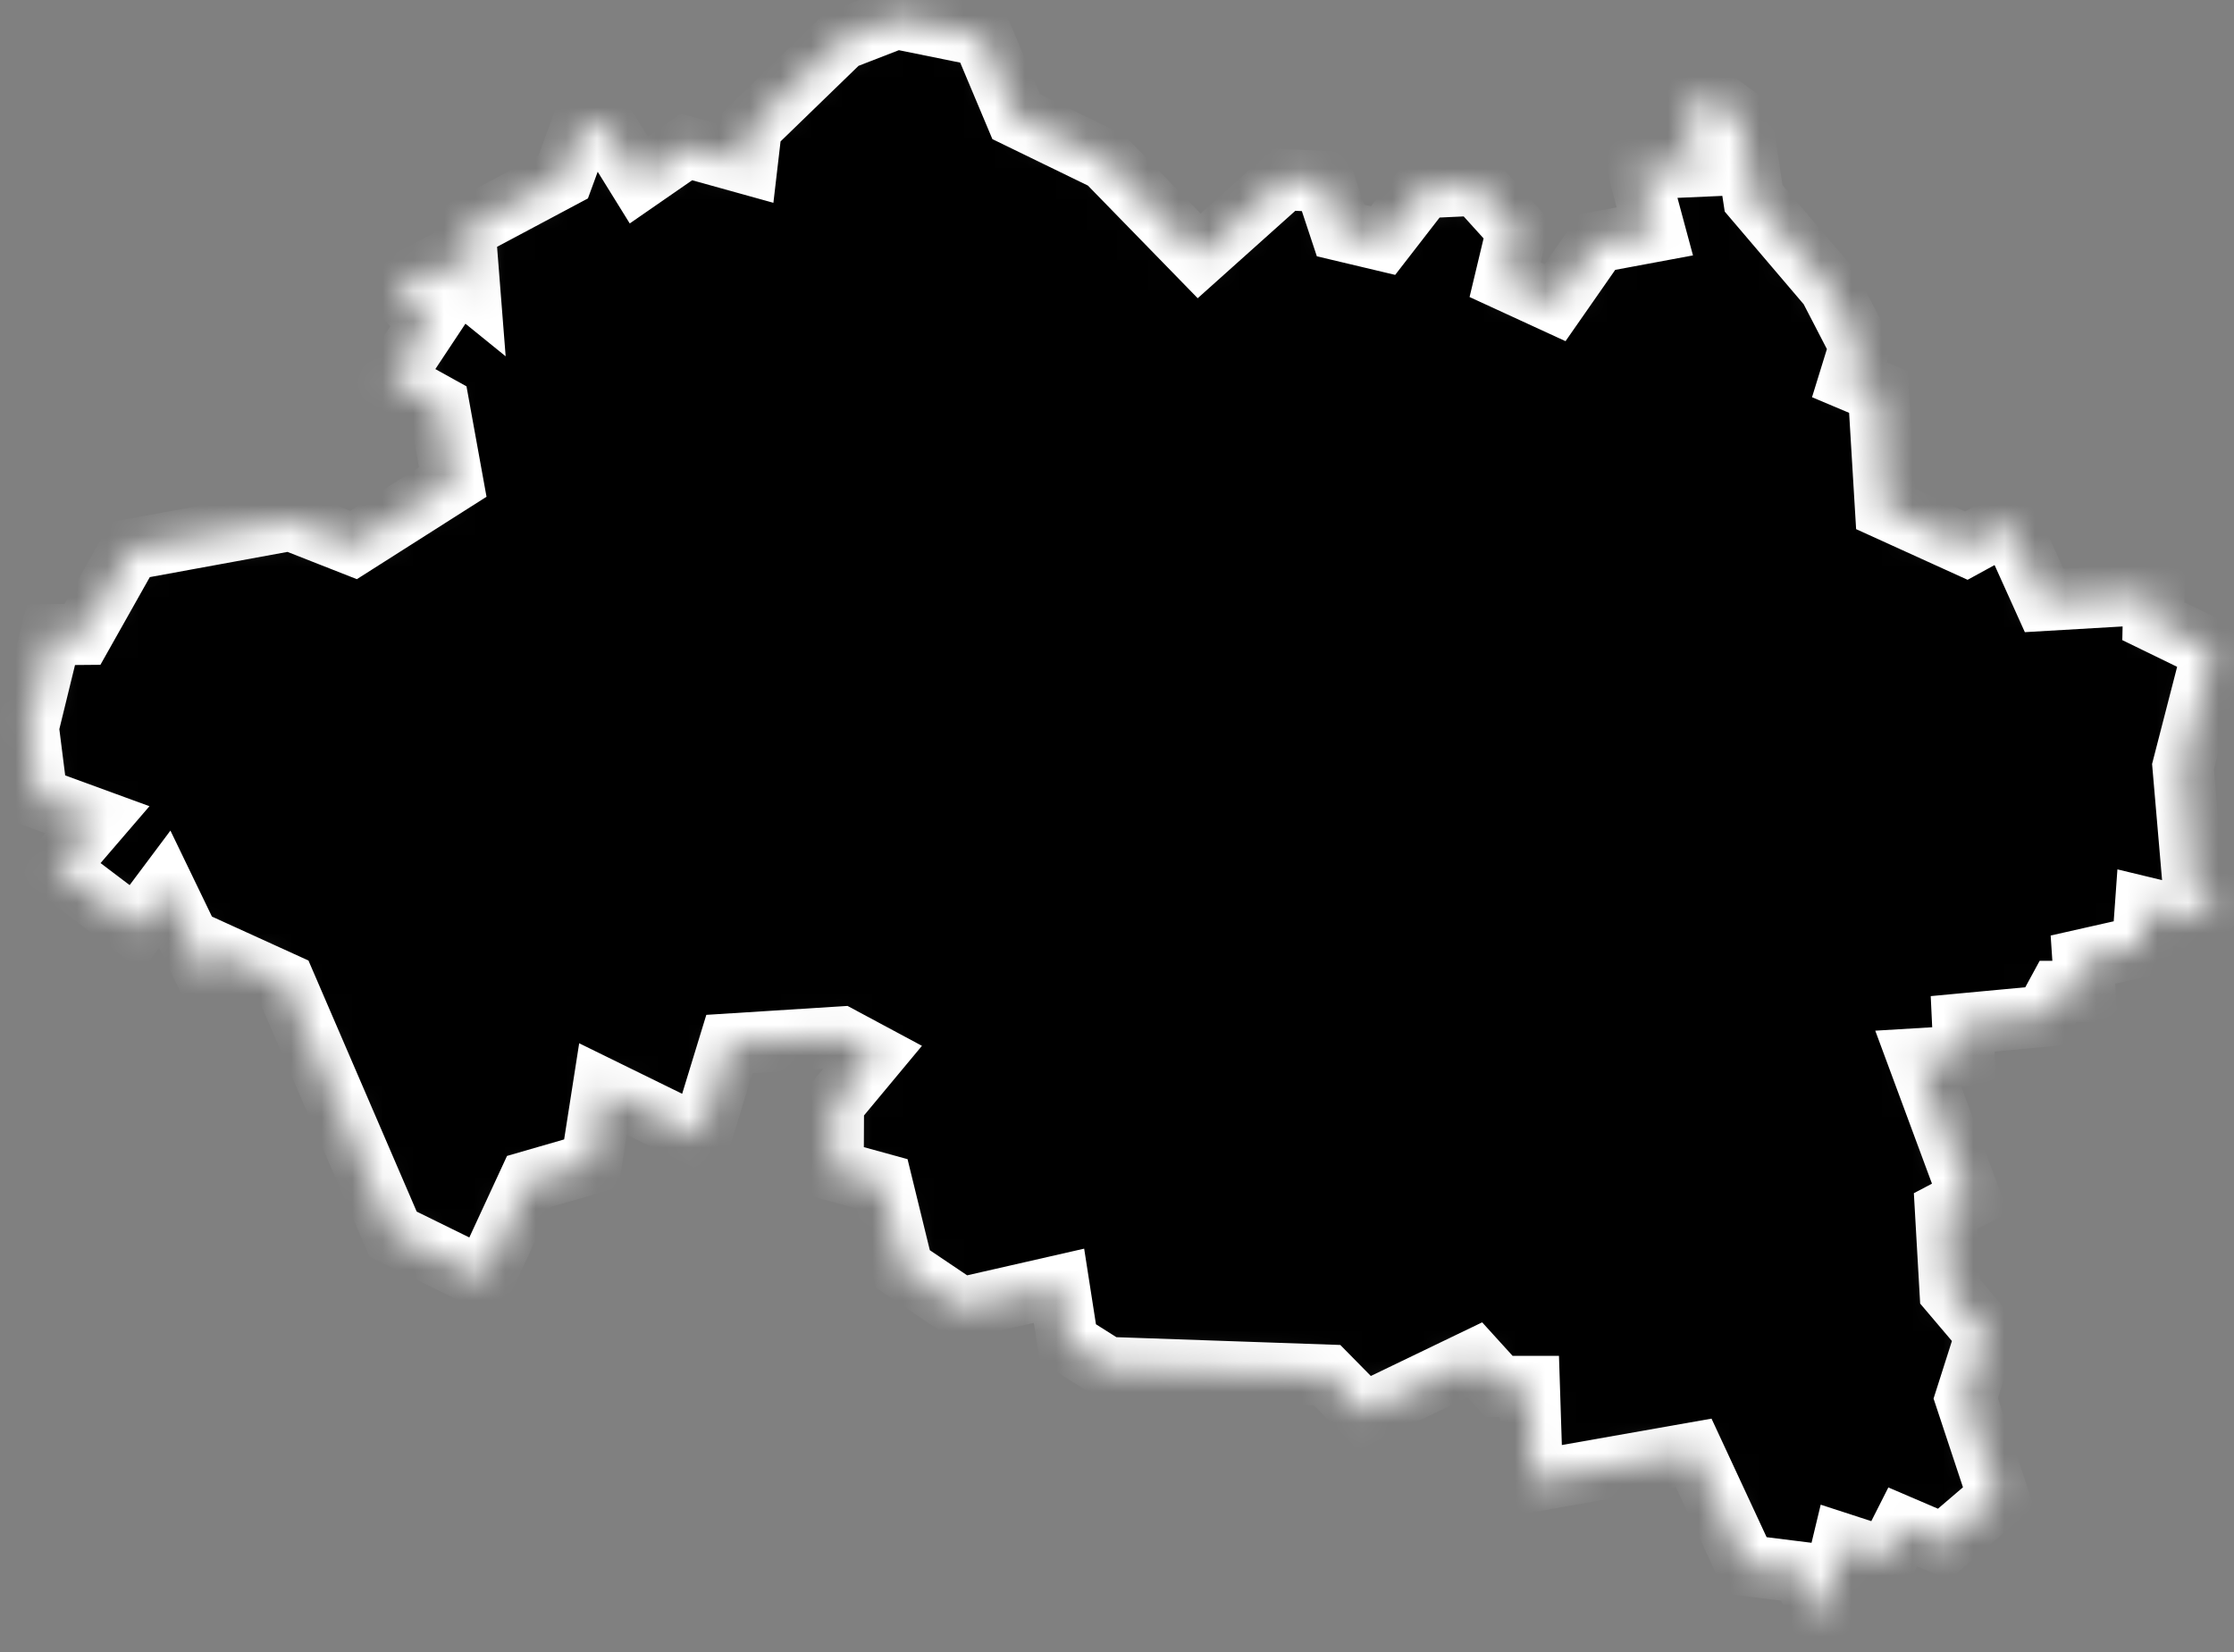 <svg width="73" height="54" viewBox="0 0 73 54" fill="none" xmlns="http://www.w3.org/2000/svg">
<rect x="0" y="0" width="73" height="54" fill="#808080" stroke="none"/>
<mask id="path-1-inside-1_353_549" fill="white">
<path d="M0.924 23.771L1.664 20.741L2.694 20.732L4.254 17.962L9.494 17.002L11.554 17.812L14.794 15.752L14.344 13.271L12.794 12.412L14.014 10.572L12.944 9.382L14.394 8.632L15.344 9.402L15.194 7.492L18.404 5.782L18.994 4.172L19.734 4.042L20.874 5.882L22.434 4.802L24.414 5.352L24.554 4.152L27.504 1.292L29.284 0.602L32.094 1.172L33.204 3.812L36.144 5.242L39.184 8.362L41.964 5.872L43.274 5.932L43.804 7.532L45.194 7.862L46.534 6.132L48.254 6.052L49.574 7.512L49.184 9.142L50.814 9.892L52.194 7.912L54.074 7.562L53.524 5.522L55.574 5.432L55.094 4.512L55.554 2.942L56.914 3.932L57.304 6.482L59.774 9.382L60.774 11.312L60.434 12.412L61.384 12.812L61.614 16.632L64.254 17.832L65.644 17.072L66.794 19.622L70.384 19.412L70.364 20.302L72.314 21.252L71.334 25.052L71.694 29.232L72.514 29.312L71.804 30.072L70.104 29.662L70.014 30.922L68.064 31.362L68.134 32.402H67.244L66.804 33.212L64.134 33.462L64.184 34.512L62.684 34.602L64.374 39.162L63.574 39.582L63.724 42.212L64.904 43.602L64.234 45.702L65.304 48.931L63.504 50.472L62.174 49.902L61.654 50.931L60.214 50.462L59.594 53.042L58.894 51.392L57.054 51.162L55.344 47.482L50.074 48.412L49.974 45.312H48.984L48.194 44.442L44.584 46.181L43.364 44.942L36.174 44.692L34.894 43.882L34.604 42.022L31.404 42.752L29.504 41.472L28.824 38.692L27.224 38.252L27.234 36.092L28.574 34.482L27.474 33.892L23.834 34.122L22.904 37.162L19.704 35.592L19.324 38.022L17.284 38.612L15.814 41.792L12.844 40.332L9.314 32.142L7.204 31.181L6.784 31.962L5.384 29.062L4.434 30.332L1.834 28.362L3.184 26.792L1.214 26.072L0.924 23.771Z"/>
</mask>
<path d="M0.924 23.771L1.664 20.741L2.694 20.732L4.254 17.962L9.494 17.002L11.554 17.812L14.794 15.752L14.344 13.271L12.794 12.412L14.014 10.572L12.944 9.382L14.394 8.632L15.344 9.402L15.194 7.492L18.404 5.782L18.994 4.172L19.734 4.042L20.874 5.882L22.434 4.802L24.414 5.352L24.554 4.152L27.504 1.292L29.284 0.602L32.094 1.172L33.204 3.812L36.144 5.242L39.184 8.362L41.964 5.872L43.274 5.932L43.804 7.532L45.194 7.862L46.534 6.132L48.254 6.052L49.574 7.512L49.184 9.142L50.814 9.892L52.194 7.912L54.074 7.562L53.524 5.522L55.574 5.432L55.094 4.512L55.554 2.942L56.914 3.932L57.304 6.482L59.774 9.382L60.774 11.312L60.434 12.412L61.384 12.812L61.614 16.632L64.254 17.832L65.644 17.072L66.794 19.622L70.384 19.412L70.364 20.302L72.314 21.252L71.334 25.052L71.694 29.232L72.514 29.312L71.804 30.072L70.104 29.662L70.014 30.922L68.064 31.362L68.134 32.402H67.244L66.804 33.212L64.134 33.462L64.184 34.512L62.684 34.602L64.374 39.162L63.574 39.582L63.724 42.212L64.904 43.602L64.234 45.702L65.304 48.931L63.504 50.472L62.174 49.902L61.654 50.931L60.214 50.462L59.594 53.042L58.894 51.392L57.054 51.162L55.344 47.482L50.074 48.412L49.974 45.312H48.984L48.194 44.442L44.584 46.181L43.364 44.942L36.174 44.692L34.894 43.882L34.604 42.022L31.404 42.752L29.504 41.472L28.824 38.692L27.224 38.252L27.234 36.092L28.574 34.482L27.474 33.892L23.834 34.122L22.904 37.162L19.704 35.592L19.324 38.022L17.284 38.612L15.814 41.792L12.844 40.332L9.314 32.142L7.204 31.181L6.784 31.962L5.384 29.062L4.434 30.332L1.834 28.362L3.184 26.792L1.214 26.072L0.924 23.771Z" fill="black" stroke="white" stroke-width="2" mask="url(#path-1-inside-1_353_549)"/>
</svg>
